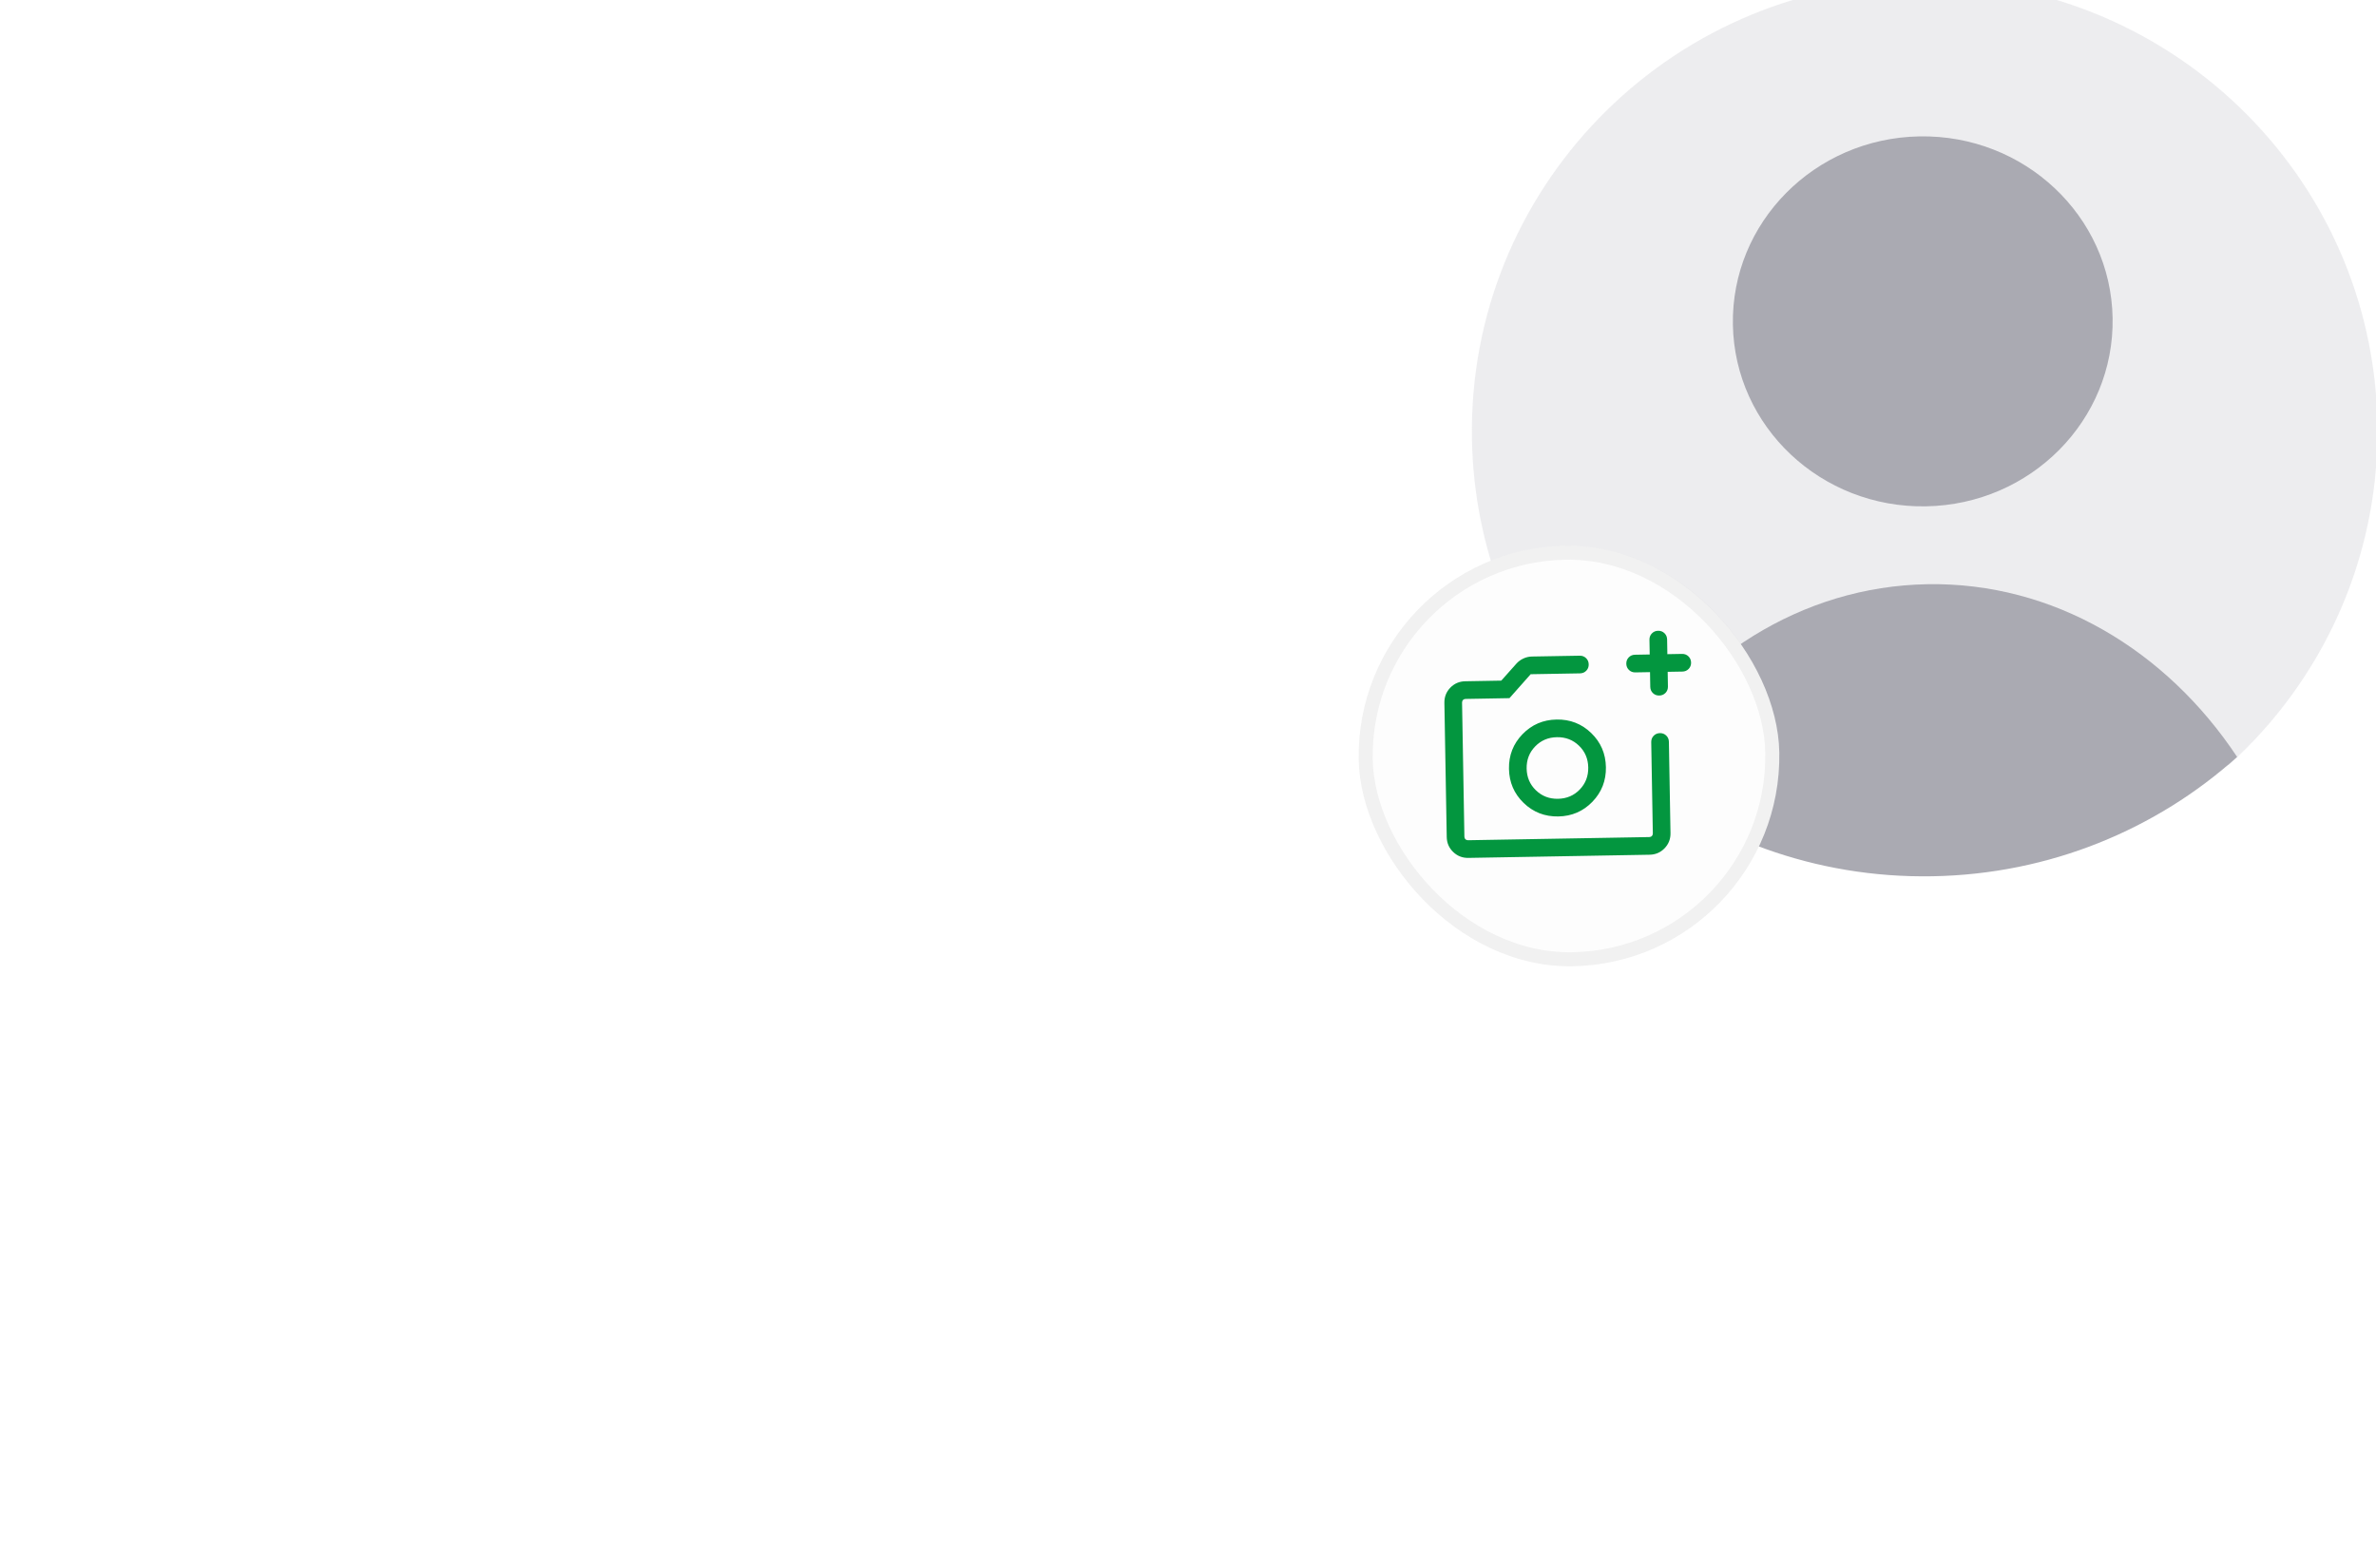 <svg width="244" height="161" viewBox="0 0 244 161" fill="none" xmlns="http://www.w3.org/2000/svg">
<g clip-path="url(#clip0_40001744_6624)">
<rect width="244" height="161" fill="white"/>
<g filter="url(#filter0_d_40001744_6624)">
<rect x="113.938" y="-0.691" width="149" height="123" rx="4.33" transform="rotate(-1 113.938 -0.691)" fill="white"/>
</g>
<path d="M167.601 79.607C166.368 78.566 165.19 77.463 164.071 76.302C163.602 75.815 163.143 75.318 162.696 74.811C155.684 66.866 151.358 56.498 151.159 45.095C150.713 19.538 171.167 -1.543 196.844 -1.991C222.522 -2.439 243.699 17.915 244.145 43.472C244.344 54.875 240.383 65.387 233.652 73.573C233.223 74.095 232.782 74.608 232.331 75.11C231.253 76.31 230.114 77.454 228.917 78.537L198.398 86.995L167.601 79.607Z" fill="#DCDCE0" fill-opacity="0.5"/>
<path d="M229.739 77.742C221.459 85.175 210.514 89.786 198.448 89.996C186.383 90.207 175.284 85.981 166.749 78.841C173.628 67.634 184.974 60.227 197.925 60.001C210.876 59.775 222.474 66.782 229.739 77.742Z" fill="#AAAAB2"/>
<path d="M197.785 52.002C208.553 51.814 217.134 43.156 216.951 32.664C216.768 22.172 207.89 13.819 197.122 14.007C186.354 14.195 177.773 22.853 177.957 33.345C178.14 43.837 187.017 52.19 197.785 52.002Z" fill="#AAAAB2"/>
<rect x="139.152" y="56.422" width="43.2" height="43.2" rx="21.6" transform="rotate(-1 139.152 56.422)" fill="#FDFDFD"/>
<rect x="139.885" y="57.129" width="41.76" height="41.76" rx="20.88" transform="rotate(-1 139.885 57.129)" stroke="black" stroke-opacity="0.05" stroke-width="1.44"/>
<mask id="mask0_40001744_6624" style="mask-type:alpha" maskUnits="userSpaceOnUse" x="146" y="62" width="30" height="31">
<rect x="146.359" y="63.383" width="29.03" height="29.03" transform="rotate(-1 146.359 63.383)" fill="#D9D9D9"/>
</mask>
<g mask="url(#mask0_40001744_6624)">
<path d="M150.794 88.109C150.183 88.119 149.663 87.917 149.232 87.501C148.801 87.085 148.581 86.572 148.57 85.96L148.33 72.192C148.319 71.581 148.522 71.06 148.937 70.629C149.353 70.199 149.867 69.978 150.478 69.968L154.171 69.903L155.723 68.161C155.919 67.941 156.157 67.765 156.437 67.634C156.716 67.502 157.011 67.434 157.32 67.428L162.227 67.343C162.484 67.338 162.701 67.421 162.878 67.593C163.055 67.763 163.146 67.977 163.15 68.234C163.155 68.492 163.072 68.708 162.901 68.885C162.73 69.062 162.516 69.152 162.259 69.157L157.189 69.245L155.012 71.703L150.509 71.782C150.401 71.784 150.312 71.82 150.244 71.891C150.175 71.962 150.142 72.052 150.144 72.16L150.384 85.929C150.386 86.037 150.422 86.126 150.493 86.195C150.564 86.263 150.654 86.296 150.763 86.295L169.369 85.97C169.478 85.968 169.566 85.931 169.635 85.861C169.703 85.79 169.737 85.7 169.735 85.591L169.571 76.218C169.567 75.961 169.65 75.744 169.821 75.567C169.992 75.391 170.206 75.3 170.463 75.295C170.72 75.291 170.937 75.374 171.113 75.545C171.29 75.716 171.381 75.93 171.385 76.186L171.549 85.559C171.56 86.17 171.357 86.691 170.941 87.122C170.525 87.553 170.012 87.773 169.401 87.784L150.794 88.109ZM169.446 69.031L167.934 69.058C167.677 69.062 167.46 68.979 167.283 68.808C167.106 68.637 167.016 68.423 167.011 68.166C167.007 67.909 167.09 67.692 167.26 67.516C167.431 67.339 167.645 67.248 167.902 67.244L169.414 67.217L169.388 65.706C169.383 65.449 169.466 65.232 169.637 65.055C169.808 64.878 170.022 64.787 170.279 64.783C170.536 64.778 170.753 64.861 170.93 65.032C171.107 65.203 171.197 65.417 171.202 65.674L171.228 67.186L172.74 67.159C172.997 67.155 173.214 67.238 173.391 67.409C173.568 67.58 173.658 67.794 173.663 68.051C173.667 68.308 173.584 68.525 173.413 68.701C173.242 68.878 173.029 68.969 172.772 68.973L171.26 69L171.286 70.512C171.291 70.769 171.207 70.986 171.037 71.163C170.866 71.339 170.652 71.43 170.395 71.434C170.137 71.439 169.921 71.356 169.744 71.185C169.567 71.014 169.477 70.8 169.472 70.543L169.446 69.031ZM160.026 83.853C161.414 83.829 162.582 83.325 163.53 82.344C164.479 81.362 164.941 80.177 164.916 78.789C164.892 77.401 164.389 76.233 163.407 75.285C162.425 74.337 161.24 73.874 159.852 73.899C158.465 73.923 157.297 74.426 156.348 75.408C155.4 76.39 154.938 77.575 154.962 78.963C154.986 80.35 155.49 81.518 156.471 82.467C157.453 83.415 158.638 83.877 160.026 83.853ZM159.994 82.039C159.101 82.055 158.346 81.764 157.727 81.166C157.109 80.569 156.792 79.824 156.776 78.931C156.76 78.038 157.051 77.282 157.649 76.664C158.246 76.045 158.991 75.728 159.884 75.713C160.777 75.697 161.533 75.988 162.151 76.585C162.77 77.182 163.087 77.927 163.102 78.82C163.118 79.714 162.827 80.469 162.23 81.088C161.633 81.706 160.888 82.023 159.994 82.039Z" fill="#03963F"/>
</g>
</g>
<defs>
<filter id="filter0_d_40001744_6624" x="67.212" y="-36.019" width="244.577" height="219.034" filterUnits="userSpaceOnUse" color-interpolation-filters="sRGB">
<feFlood flood-opacity="0" result="BackgroundImageFix"/>
<feColorMatrix in="SourceAlpha" type="matrix" values="0 0 0 0 0 0 0 0 0 0 0 0 0 0 0 0 0 0 127 0" result="hardAlpha"/>
<feOffset dy="14"/>
<feGaussianBlur stdDeviation="23.4"/>
<feComposite in2="hardAlpha" operator="out"/>
<feColorMatrix type="matrix" values="0 0 0 0 0.102 0 0 0 0 0.102 0 0 0 0 0.102 0 0 0 0.1 0"/>
<feBlend mode="normal" in2="BackgroundImageFix" result="effect1_dropShadow_40001744_6624"/>
<feBlend mode="normal" in="SourceGraphic" in2="effect1_dropShadow_40001744_6624" result="shape"/>
</filter>
<clipPath id="clip0_40001744_6624">
<rect width="244" height="161" fill="white"/>
</clipPath>
</defs>
</svg>
